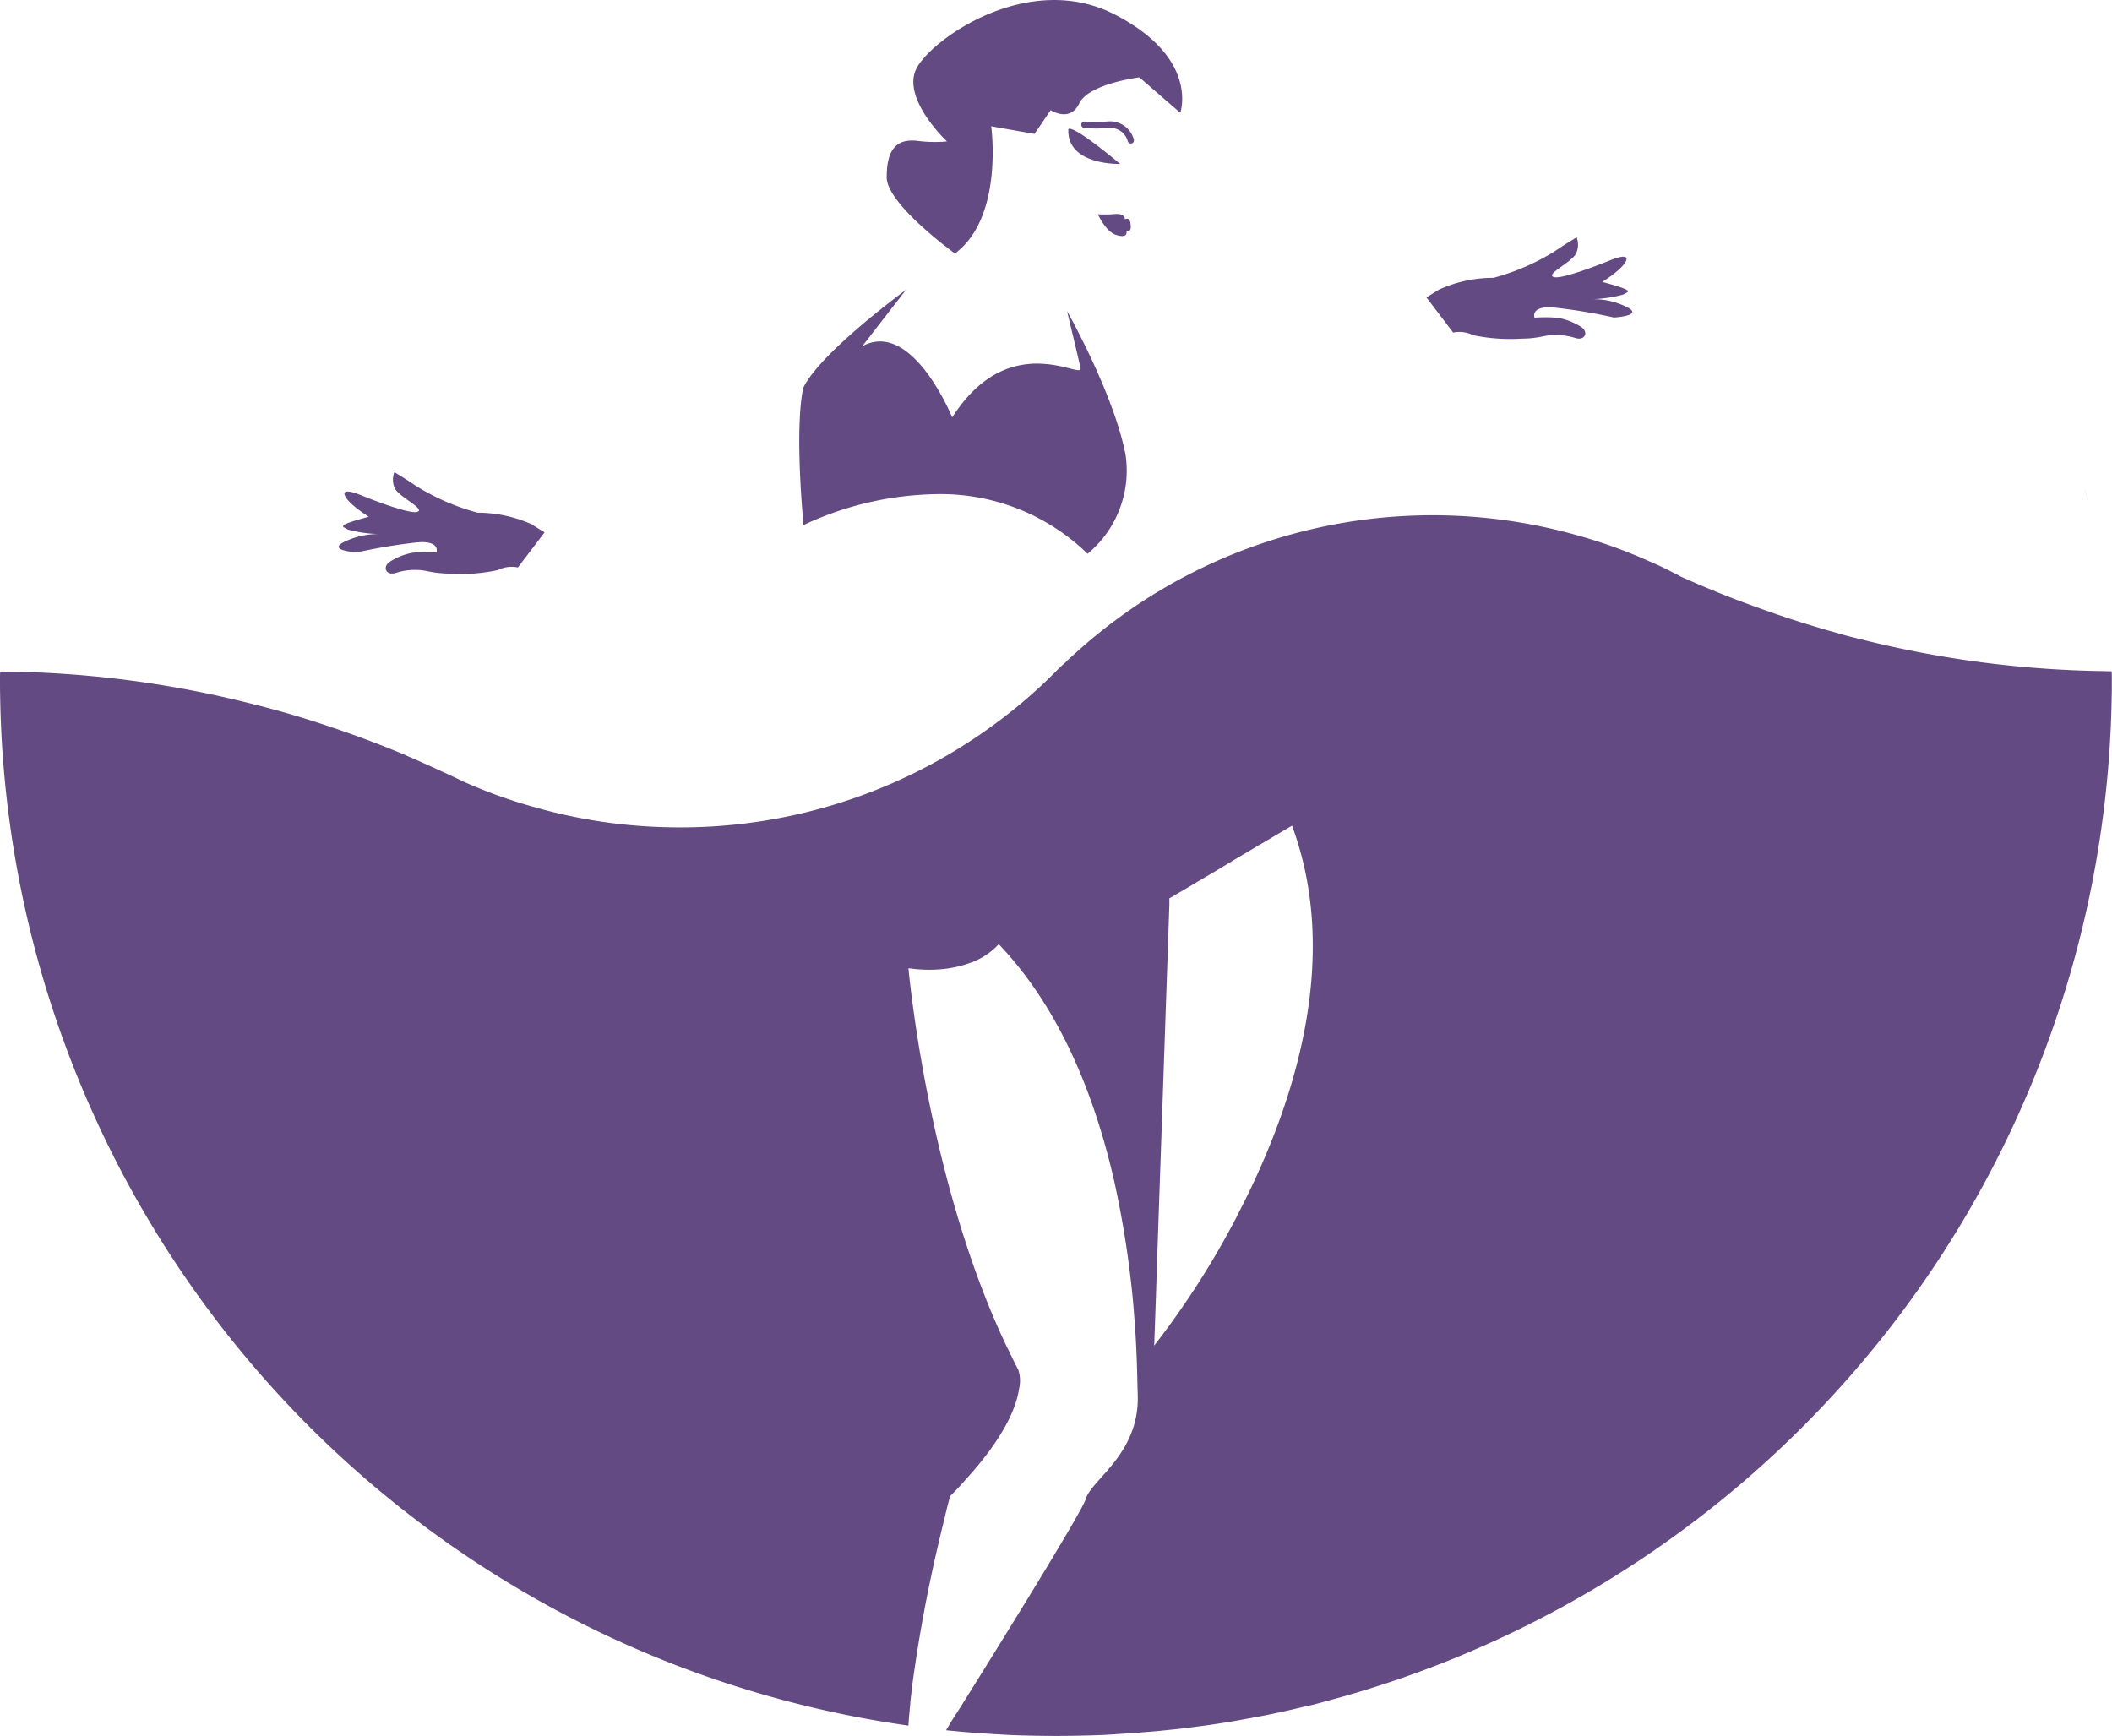 <svg id="Groupe_46" data-name="Groupe 46" xmlns="http://www.w3.org/2000/svg" xmlns:xlink="http://www.w3.org/1999/xlink" width="121.999" height="100.271" viewBox="0 0 121.999 100.271">
  <defs>
    <clipPath id="clip-path">
      <rect id="Rectangle_44" data-name="Rectangle 44" width="121.999" height="100.271" fill="#644a82"/>
    </clipPath>
  </defs>
  <g id="Groupe_44" data-name="Groupe 44" clip-path="url(#clip-path)">
    <path id="Tracé_313" data-name="Tracé 313" d="M81.592,101.225l.72.449L80.769,103.7a1.76,1.76,0,0,0-1.15.149,10.087,10.087,0,0,1-2.814.206,6.385,6.385,0,0,1-1.262-.14,3.515,3.515,0,0,0-1.823.1c-.589.178-.785-.365-.346-.645a3.665,3.665,0,0,1,1.318-.523,8.288,8.288,0,0,1,1.374-.009s.243-.645-.963-.6a.568.568,0,0,1-.121.009,32.436,32.436,0,0,0-3.5.58s-1.842-.1-.682-.636a4.529,4.529,0,0,1,1.967-.422,7.464,7.464,0,0,1-1.826-.26c-.234-.178-.851-.187,1.215-.739,0,0-1.187-.729-1.384-1.234s.982.009.982.009,2.692,1.1,3.2.944-1.047-.86-1.29-1.356a1.173,1.173,0,0,1-.028-.935s.542.308,1.253.794a13.131,13.131,0,0,0,3.553,1.543,7.714,7.714,0,0,1,3.15.682" transform="translate(-50.854 -70.919)" fill="#644a82"/>
    <path id="Tracé_314" data-name="Tracé 314" d="M219.372,137.2l.009.009a.089.089,0,0,0-.047.037Z" transform="translate(-158.391 -99.079)" fill="#644a82"/>
    <path id="Tracé_315" data-name="Tracé 315" d="M222.09,26.8s-.019-.514,3,1.991c0,0-3.076.1-3-1.991" transform="translate(-160.38 -19.32)" fill="#644a82"/>
    <path id="Tracé_316" data-name="Tracé 316" d="M182.819,75.477a12.157,12.157,0,0,0-8.919-3.44,18.648,18.648,0,0,0-6.722,1.44c-.5.206-.767.346-.767.346-.552-6.226,0-7.965,0-7.965.86-1.72,4.4-4.5,5.927-5.637L169.8,63.492C172.685,61.9,175,67.6,175,67.6c3.319-5.207,7.572-2.131,7.413-2.842-.14-.664-.71-3-.776-3.291.234.4,2.776,5.02,3.384,8.339a6.241,6.241,0,0,1-2.206,5.675" transform="translate(-119.996 -43.487)" fill="#644a82"/>
    <path id="Tracé_317" data-name="Tracé 317" d="M230.148,45.231c.009.318-.252.243-.252.243.047.187-.047.411-.636.206-.552-.206-.963-1.066-1.01-1.178a5.971,5.971,0,0,0,.944-.009c.673-.056.608.3.608.3.271-.122.336.112.346.439" transform="translate(-164.829 -32.126)" fill="#644a82"/>
    <path id="Tracé_318" data-name="Tracé 318" d="M227.828,26.306a.183.183,0,0,1-.14.224h-.038a.179.179,0,0,1-.178-.149,1.034,1.034,0,0,0-1.075-.748h-.084a6.885,6.885,0,0,1-1.384-.009.187.187,0,0,1-.131-.234.189.189,0,0,1,.234-.122,2.279,2.279,0,0,0,.393.019c.187,0,.468-.009.87-.028a1.415,1.415,0,0,1,1.533,1.047" transform="translate(-162.332 -18.24)" fill="#644a82"/>
    <path id="Tracé_319" data-name="Tracé 319" d="M184.342,10.225c0-1.58.552-2.216,1.739-2.094a7.764,7.764,0,0,0,1.739.038s-2.683-2.524-1.739-4.254S192.578-1.694,197.5.83s3.8,5.684,3.8,5.684l-.047-.038-.009-.009-2.309-2s-2.926.365-3.468,1.5-1.655.393-1.655.393l-.935,1.374-2.5-.44s.739,5.254-2.094,7.348c0,0-3.945-2.842-3.945-4.412" transform="translate(-133.121 0.001)" fill="#644a82"/>
    <path id="Tracé_320" data-name="Tracé 320" d="M298.092,54.85l-1.542-2.029.72-.449a7.536,7.536,0,0,1,3.15-.682,13.133,13.133,0,0,0,3.552-1.542c.711-.486,1.253-.795,1.253-.795a1.151,1.151,0,0,1-.038.935c-.234.5-1.795,1.2-1.281,1.356s3.2-.944,3.2-.944,1.178-.514.981-.009-1.383,1.234-1.383,1.234c2.066.552,1.449.561,1.215.729a7.683,7.683,0,0,1-1.832.271,4.222,4.222,0,0,1,1.973.421c1.159.533-.682.636-.682.636a30.077,30.077,0,0,0-3.5-.58c-.038,0-.084-.009-.122-.009-1.206-.047-.963.6-.963.6a8.288,8.288,0,0,1,1.374.009,3.732,3.732,0,0,1,1.318.523c.439.281.243.823-.346.636a3.726,3.726,0,0,0-1.823-.1,5.7,5.7,0,0,1-1.262.14,10.388,10.388,0,0,1-2.814-.2,1.759,1.759,0,0,0-1.15-.149" transform="translate(-214.152 -35.64)" fill="#644a82"/>
    <path id="Tracé_321" data-name="Tracé 321" d="M1.421,102.457v.019c0-.009.009-.019.009-.028a.009.009,0,0,0-.009.009M121.99,112.32c-.14,0-.28,0-.421-.009a60.96,60.96,0,0,1-14.275-1.889c-.28-.065-.561-.14-.841-.215a.882.882,0,0,1-.149-.047c-1.664-.458-3.281-.972-4.88-1.561-1.477-.524-2.936-1.122-4.357-1.758a2,2,0,0,0-.28-.149c-.477-.253-.982-.5-1.486-.71a29.087,29.087,0,0,0-4.188-1.515,30.71,30.71,0,0,0-29.186,6.983,4.4,4.4,0,0,0-.374.355,7.465,7.465,0,0,0-.561.523,29.266,29.266,0,0,1-3.59,3.085,30.586,30.586,0,0,1-18.145,5.927c-.355,0-.71-.009-1.056-.019a30.319,30.319,0,0,1-7.292-1.141,29,29,0,0,1-4.179-1.505c-.449-.224-.9-.43-1.356-.636-.626-.29-1.271-.58-1.907-.851-.009-.009-.019-.009-.028-.019-1.159-.486-2.328-.935-3.525-1.355-1.43-.5-2.879-.963-4.366-1.356-.252-.065-.514-.14-.776-.2A60.474,60.474,0,0,0,.43,112.339c-.14,0-.28-.009-.42,0C0,112.5,0,112.656,0,112.815c0,.327,0,.645.009.963a61.008,61.008,0,0,0,52.464,59.447c.009-.121.019-.243.028-.364v-.047c0-.028.009-.065.009-.093.009-.121.028-.252.037-.383s.028-.271.038-.421v-.047c0-.037.009-.065.009-.1.037-.28.065-.57.1-.86a85.509,85.509,0,0,1,1.608-8.591c.1-.44.2-.832.28-1.159.028-.122.056-.243.084-.355.131-.533.215-.832.215-.832.318-.318.626-.636.879-.935,2.281-2.5,2.945-4.216,3.1-5.235a2.084,2.084,0,0,0-.037-1.131c-.215-.4-.411-.813-.608-1.225-.009-.009-.009-.019-.019-.028-3.786-7.881-5.2-17.491-5.59-20.773-.093-.739-.131-1.168-.131-1.168l.262.028a8.02,8.02,0,0,0,1.7.019,7.156,7.156,0,0,0,.982-.168c.206-.056.4-.112.58-.178a4.034,4.034,0,0,0,1.692-1.094c3.59,3.758,5.562,8.862,6.656,13.621a56.816,56.816,0,0,1,1.113,7.133c.047.561.084,1.1.122,1.608.047.739.075,1.4.093,1.982.019.561.028,1.047.037,1.43.009.121.009.224.009.327a5.386,5.386,0,0,1-.383,2.169,5.974,5.974,0,0,1-.439.879c-.814,1.355-1.982,2.2-2.178,2.9-.206.682-4.141,7.068-7.068,11.751-.1.168-.206.327-.3.477-.018.028-.028.047-.047.075-.047.075-.093.14-.14.206-.019.028-.028.047-.047.075-.093.159-.2.318-.29.477a.125.125,0,0,0-.028.037.32.32,0,0,1-.028.056,1.668,1.668,0,0,0-.121.206c.477.047.954.093,1.43.131.075.009.14.009.215.019l1.29.084c.234.009.477.028.71.038l.72.028h.093c.617.019,1.253.028,1.879.028s1.262-.009,1.879-.028h.094c.168-.009.327-.009.486-.018.309-.009.617-.028.935-.047a.2.2,0,0,0,.075-.009c.608-.037,1.206-.075,1.814-.131.44-.028.879-.075,1.318-.122.309-.028.617-.065.926-.1l.626-.084c.383-.047.757-.1,1.141-.159.449-.065.907-.141,1.356-.224s.879-.159,1.318-.243.86-.178,1.29-.271.841-.2,1.262-.29.823-.206,1.234-.318.8-.215,1.206-.336a61.026,61.026,0,0,0,44.032-57.653c.009-.318.009-.636.009-.963,0-.168,0-.337-.009-.5M71.47,143.768a48.649,48.649,0,0,1-4.8,7.507l.009-.178.094-2.692.075-2.281.7-20.314v-.374l.739-.43.841-.5,1.393-.823.822-.5,1.056-.626,2.234-1.318c2.936,7.937-.056,16.566-3.169,22.53m48.986-41.928c.038.187.075.383.1.57v.009c0,.009.009.019.009.028v-.019l-.112-.589" transform="translate(0 -73.543)" fill="#644a82"/>
  </g>
</svg>

